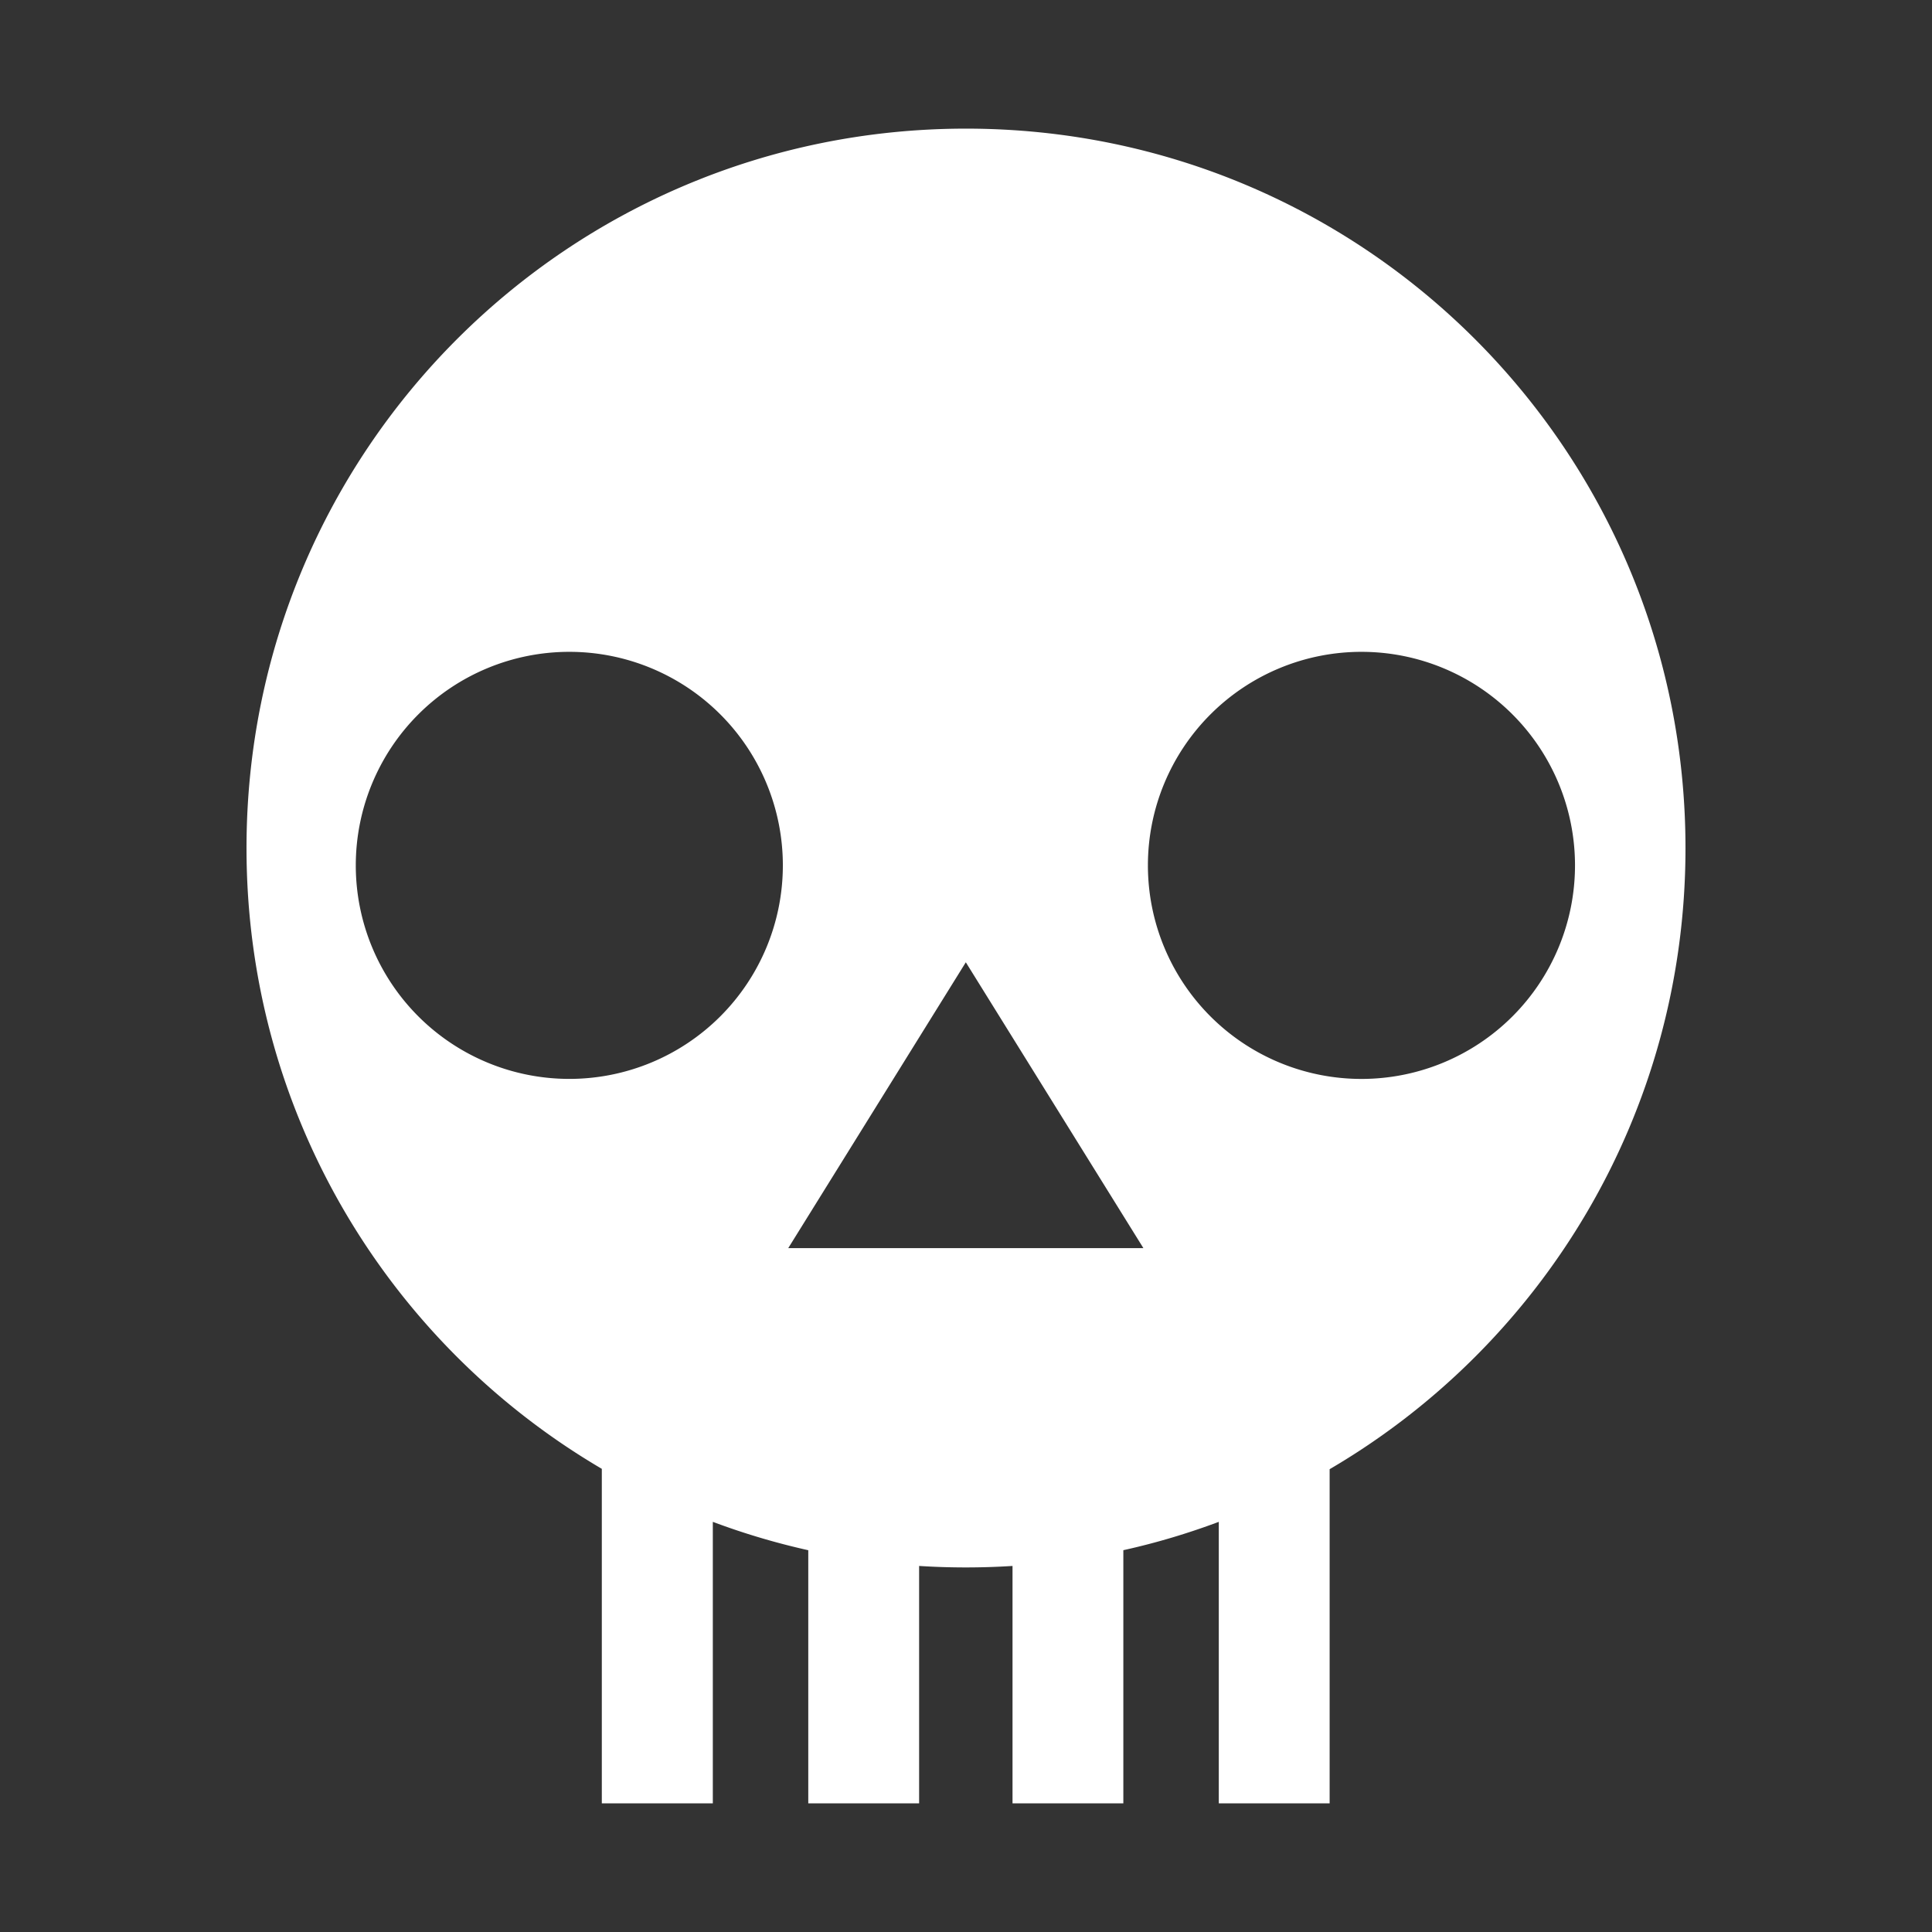 <svg xmlns="http://www.w3.org/2000/svg" width="64" height="64"><rect width="100%" height="100%" fill="#333333" stroke="none"/><path d="M32 4.261c-13.184 0-23.834 10.65-23.834 23.834 0 8.778 4.723 16.428 11.77 20.562v11.082h3.677v-9.326c1.022.383 2.078.698 3.162.94v8.386h3.672v-7.865a24.345 24.345 0 0 0 3.094 0v7.865h3.671v-8.387c1.085-.24 2.14-.556 3.162-.939v9.326h3.672v-11.07c7.057-4.131 11.788-11.788 11.788-20.574 0-13.184-10.65-23.834-23.834-23.834zM18.86 21.593a7.073 7.073 0 1 1-.001 14.147 7.073 7.073 0 0 1 .001-14.147zm26.241 0a7.074 7.074 0 1 1-.002 14.148 7.074 7.074 0 0 1 .002-14.148zM31.994 31.877l5.882 9.468H26.112l5.882-9.468z" fill="#fff"/></svg>